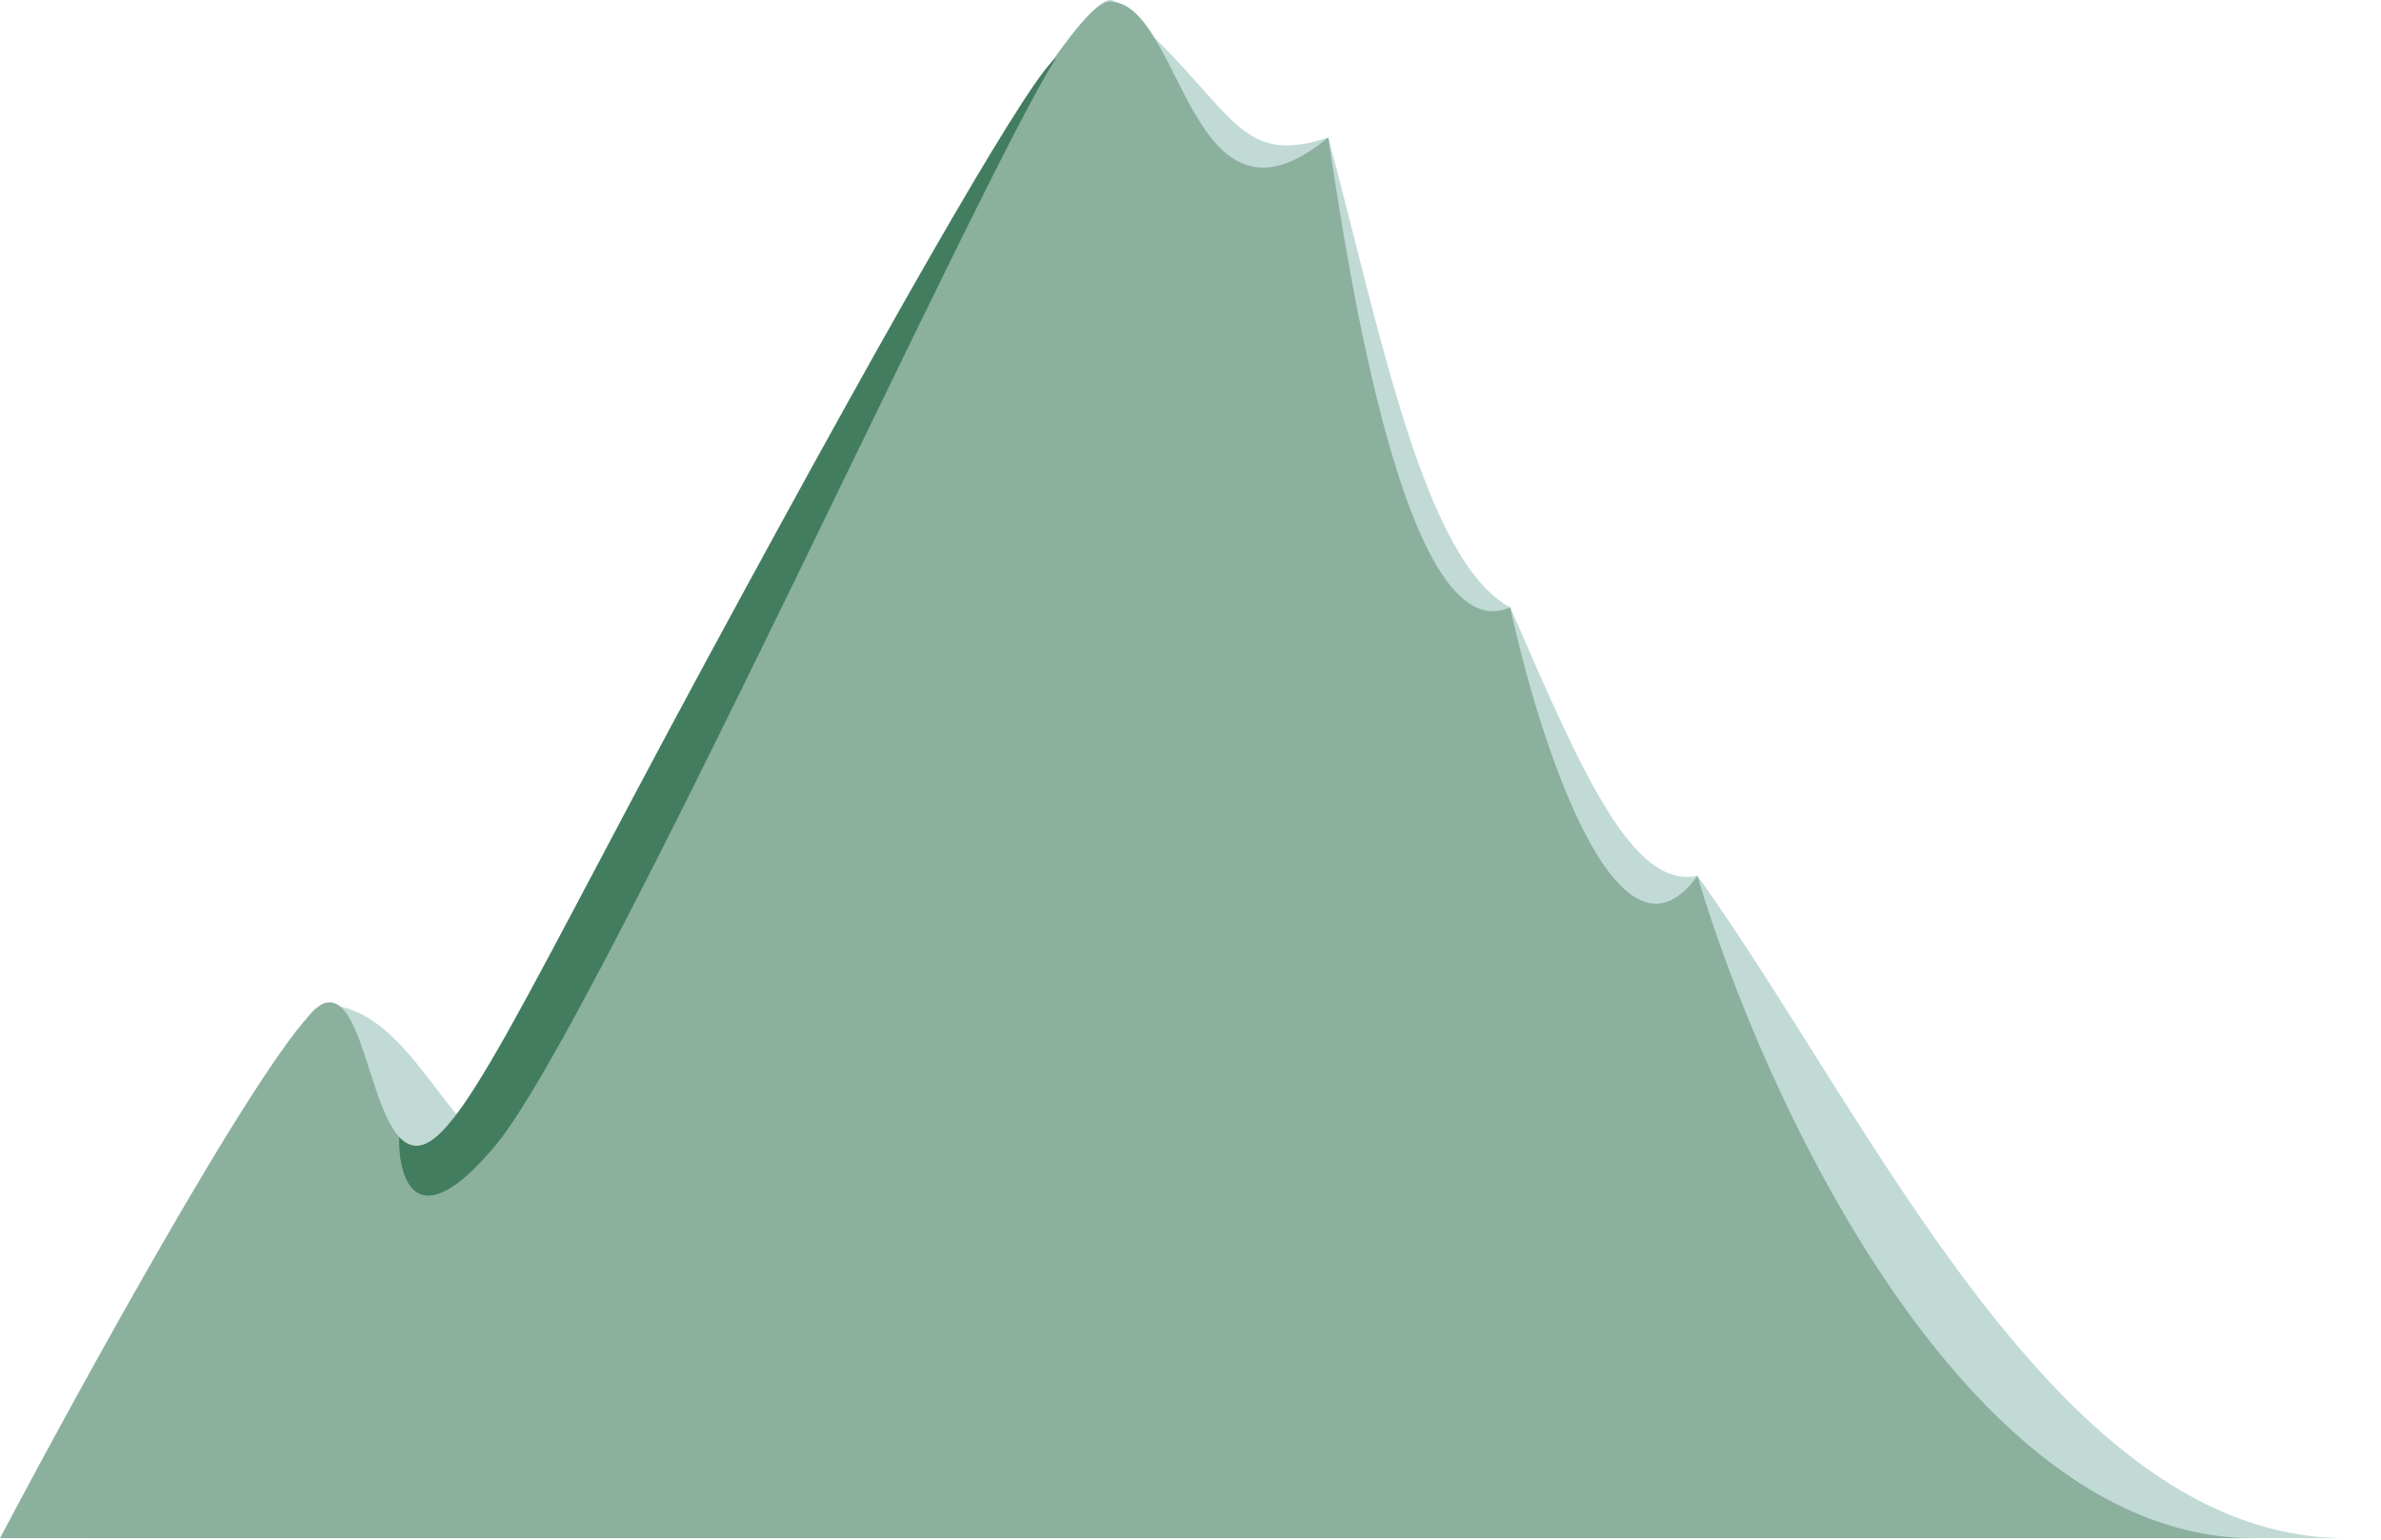 <svg width="674" height="436" viewBox="0 0 674 436" fill="none" xmlns="http://www.w3.org/2000/svg">
<path d="M91.5 284.413C79.852 284.413 52 386.247 26 435.414H664C582.4 435.414 530 316.914 480.5 247.914C462.252 251.859 447.896 218.834 428.315 173.788L427.5 171.914C403 158.914 390.5 92.913 376 38.913C349 47.925 349.5 28.922 315.5 0.425C299.405 -13.065 173 298.914 152 319.914C131 340.914 121 284.413 91.5 284.413Z" fill="#C2DAD6"/>
<path d="M92 283.922C80.8 287.122 26 386.255 0 435.422H638C556.4 435.422 499 310.422 480.5 247.922C458.1 279.122 435.833 210.255 427.5 171.922C398.02 185.068 381.633 76.309 376.067 39.369L376 38.922C336.5 71.422 335 0.422 314 0.422C293 0.422 147 298.922 126 319.922C105 340.922 106 279.922 92 283.922Z" fill="#8CB09E"/>
<path d="M140.515 323.921C117.715 351.521 112.667 333.422 113 321.922C125.5 334.922 140.5 296.922 200 186.922C259.5 76.922 293.12 19.689 299 16.422C278.5 47.482 169.015 289.421 140.515 323.921Z" fill="#437D60"/>
</svg>
